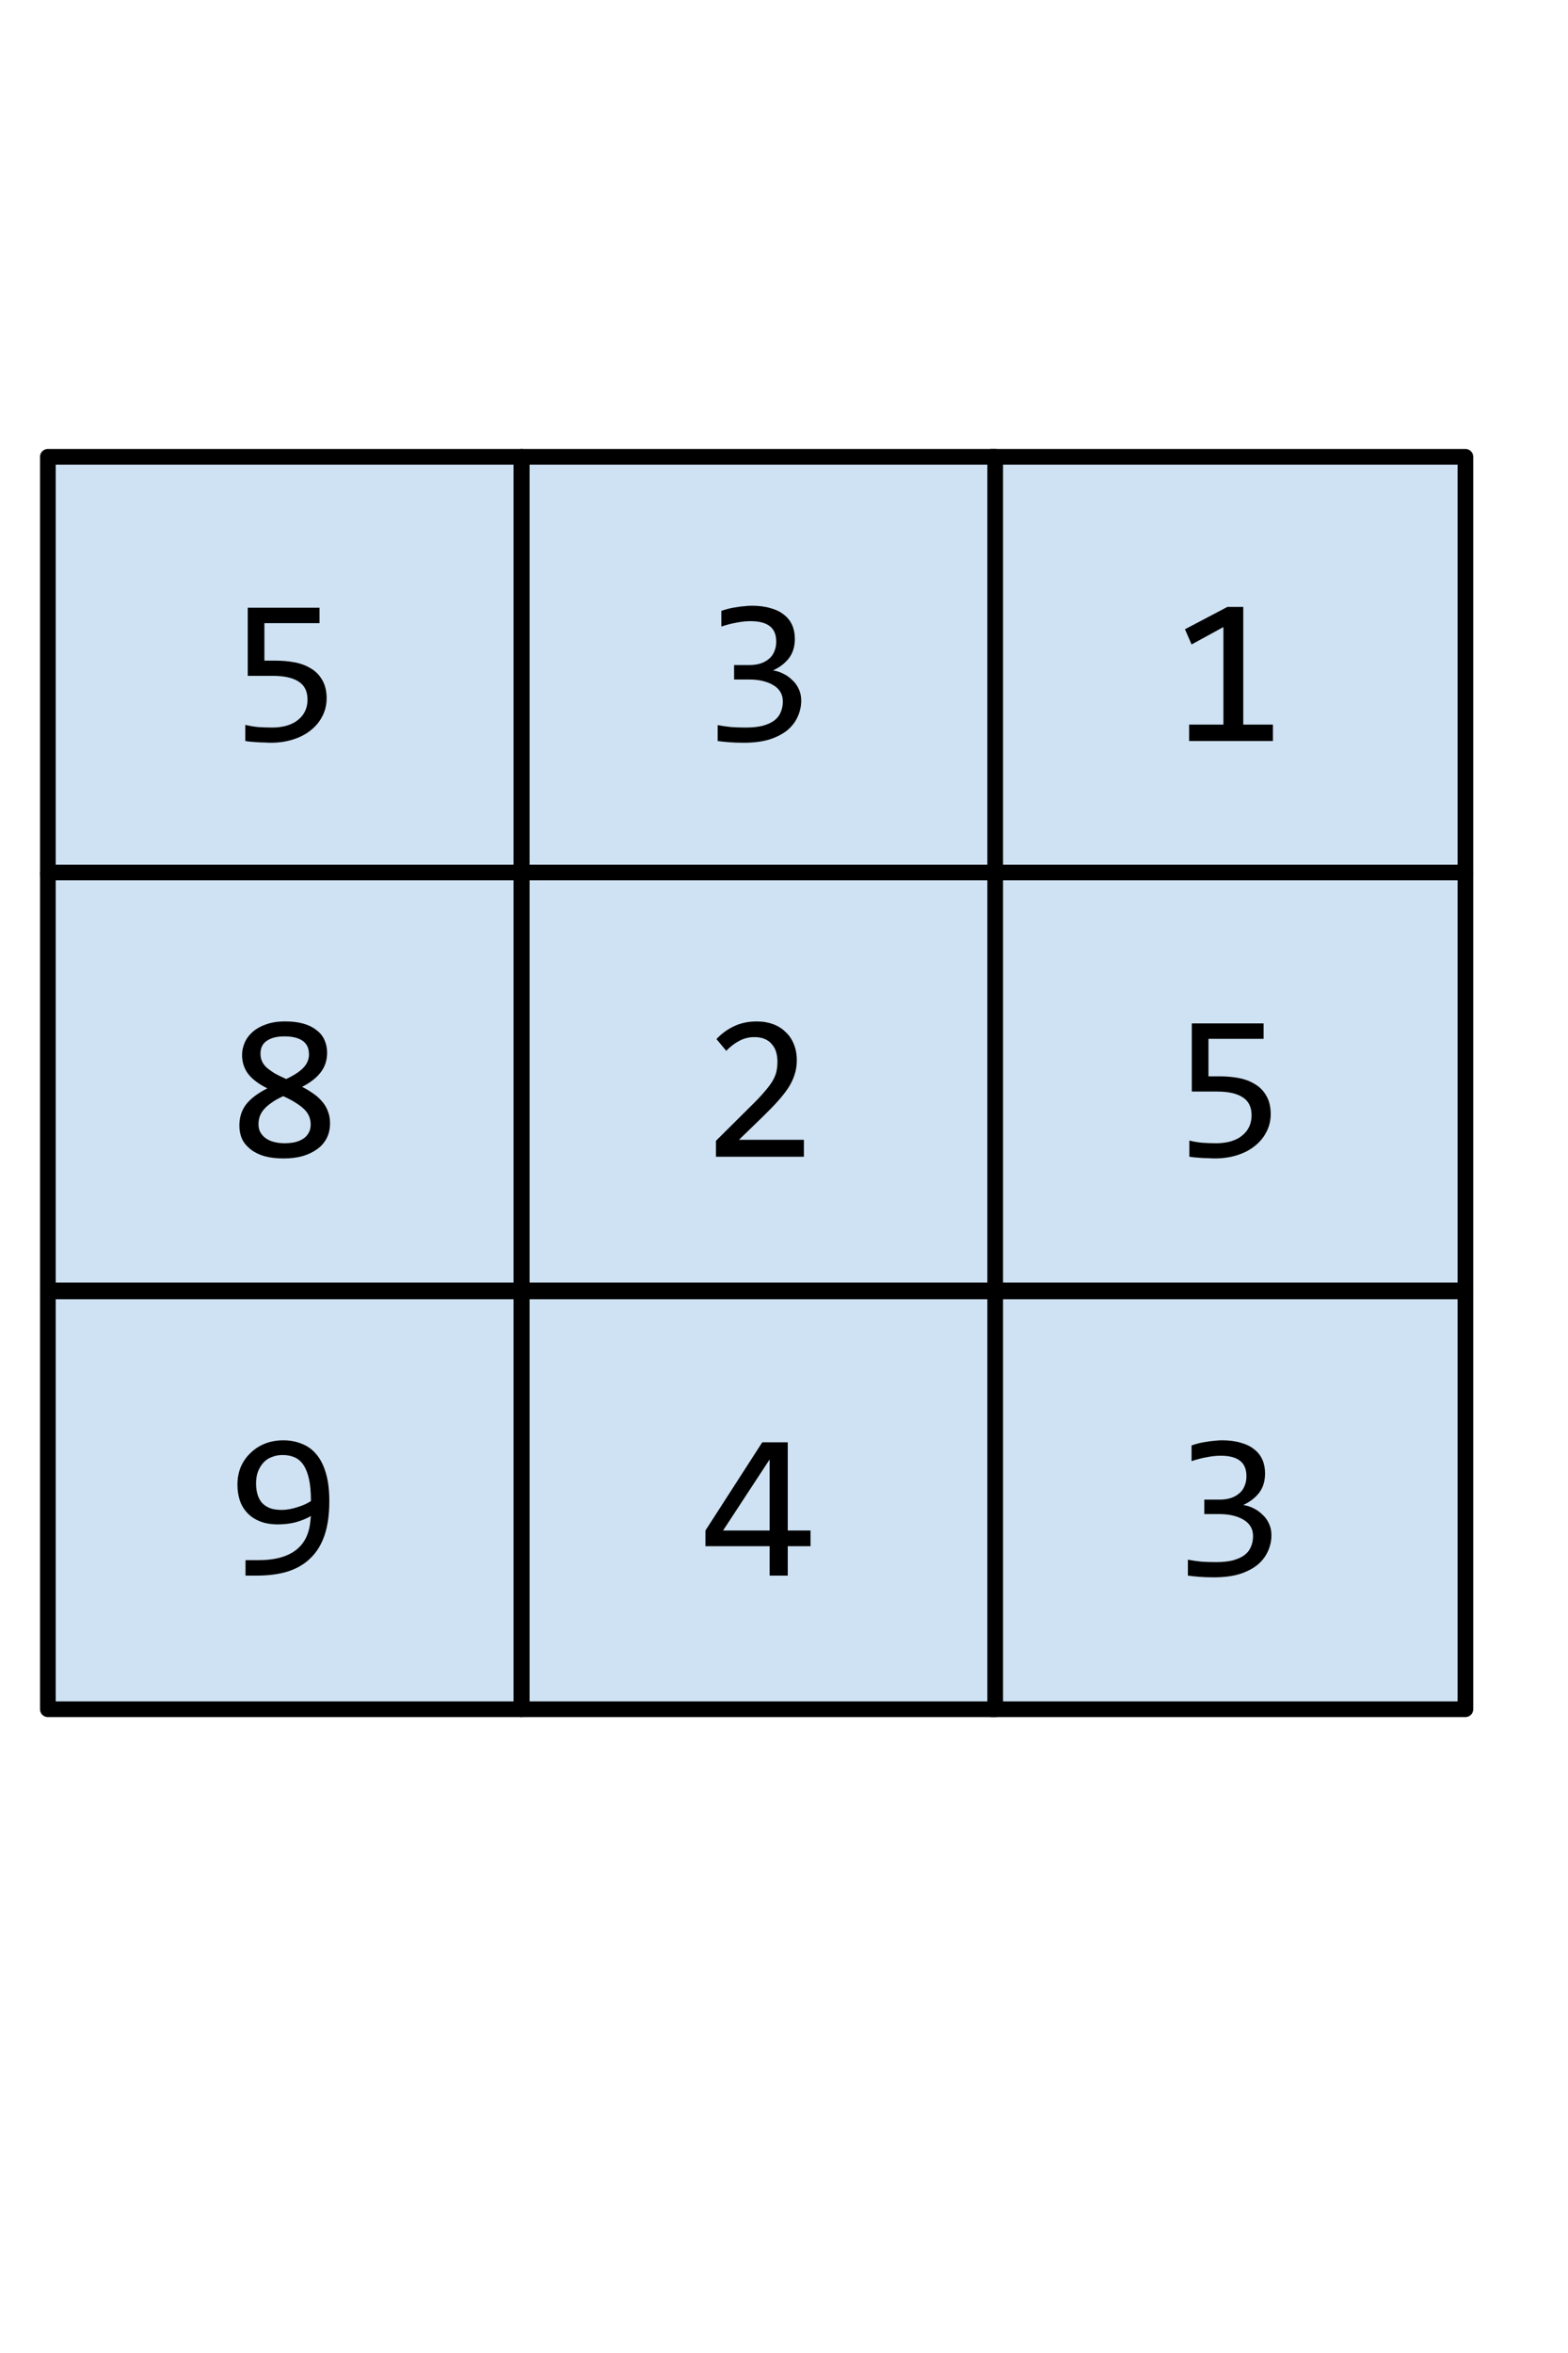 <?xml version="1.0" standalone="yes"?>

<svg height="150px" version="1.1" viewBox="0.0 0.0 100.0 100.0" fill="none" stroke="none" stroke-linecap="square" stroke-miterlimit="10" xmlns="http://www.w3.org/2000/svg" xmlns:xlink="http://www.w3.org/1999/xlink"><desc>A 3x3 matrix. Each cell contains a different one-digit integer.</desc><clipPath id="p.0"><path d="m0 0l100.0 0l0 100.0l-100.0 0l0 -100.0z" clip-rule="nonzero"></path></clipPath><g clip-path="url(#p.0)"><path fill="#000000" fill-opacity="0.0" d="m0 0l100.0 0l0 100.0l-100.0 0z" fill-rule="evenodd"></path><path fill="#cfe2f3" d="m3.052 4.121l30.196 0l0 26.637l-30.196 0z" fill-rule="evenodd"></path><path stroke="#000000" stroke-width="1.0" stroke-linejoin="round" stroke-linecap="butt" d="m3.052 4.121l30.196 0l0 26.637l-30.196 0z" fill-rule="evenodd"></path><path fill="#000000" d="m20.83 19.521q0 0.625 -0.281 1.156q-0.266 0.516 -0.75 0.891q-0.469 0.375 -1.125 0.578q-0.641 0.203 -1.406 0.203q-0.188 0 -0.406 -0.016q-0.219 0 -0.438 -0.016q-0.203 -0.016 -0.406 -0.031q-0.203 -0.016 -0.375 -0.047l0 -1.031q0.359 0.094 0.813 0.141q0.453 0.031 0.906 0.031q0.516 0 0.938 -0.125q0.422 -0.125 0.703 -0.359q0.297 -0.234 0.453 -0.562q0.156 -0.328 0.156 -0.734q0 -0.797 -0.578 -1.156q-0.562 -0.359 -1.625 -0.359l-1.609 0l0 -4.344l4.578 0l0 0.984l-3.516 0l0 2.391l0.75 0q0.609 0 1.188 0.109q0.578 0.109 1.031 0.391q0.453 0.266 0.719 0.734q0.281 0.469 0.281 1.172z" fill-rule="nonzero"></path><path fill="#cfe2f3" d="m63.261 4.121l30.196 0l0 26.637l-30.196 0z" fill-rule="evenodd"></path><path stroke="#000000" stroke-width="1.0" stroke-linejoin="round" stroke-linecap="butt" d="m63.261 4.121l30.196 0l0 26.637l-30.196 0z" fill-rule="evenodd"></path><path fill="#000000" d="m81.18 22.24l-5.344 0l0 -1.047l2.188 0l0 -6.219l-2.031 1.109l-0.422 -0.969l2.703 -1.422l1.016 0l0 7.5l1.891 0l0 1.047z" fill-rule="nonzero"></path><path fill="#cfe2f3" d="m33.274 4.121l30.196 0l0 26.637l-30.196 0z" fill-rule="evenodd"></path><path stroke="#000000" stroke-width="1.0" stroke-linejoin="round" stroke-linecap="butt" d="m33.274 4.121l30.196 0l0 26.637l-30.196 0z" fill-rule="evenodd"></path><path fill="#000000" d="m51.098 19.662q0 0.547 -0.234 1.047q-0.219 0.484 -0.672 0.859q-0.453 0.359 -1.141 0.578q-0.688 0.203 -1.609 0.203q-0.516 0 -0.922 -0.031q-0.391 -0.031 -0.75 -0.078l0 -1.016q0.406 0.078 0.859 0.125q0.453 0.031 0.922 0.031q0.625 0 1.078 -0.109q0.453 -0.125 0.734 -0.328q0.297 -0.219 0.422 -0.531q0.141 -0.312 0.141 -0.688q0 -0.359 -0.156 -0.609q-0.156 -0.266 -0.453 -0.438q-0.281 -0.172 -0.672 -0.266q-0.391 -0.094 -0.859 -0.094l-0.969 0l0 -0.922l0.984 0q0.375 0 0.688 -0.094q0.328 -0.109 0.547 -0.297q0.234 -0.188 0.344 -0.469q0.125 -0.281 0.125 -0.625q0 -0.688 -0.422 -1.0q-0.406 -0.312 -1.219 -0.312q-0.422 0 -0.891 0.094q-0.453 0.078 -0.969 0.25l0 -1.0q0.219 -0.078 0.469 -0.141q0.25 -0.062 0.5 -0.094q0.25 -0.047 0.5 -0.062q0.25 -0.031 0.469 -0.031q0.688 0 1.203 0.156q0.516 0.141 0.859 0.422q0.344 0.266 0.516 0.656q0.172 0.391 0.172 0.875q0 0.734 -0.375 1.234q-0.375 0.484 -1.016 0.781q0.328 0.047 0.641 0.203q0.328 0.156 0.578 0.406q0.266 0.234 0.422 0.578q0.156 0.328 0.156 0.734z" fill-rule="nonzero"></path><path fill="#cfe2f3" d="m3.052 30.621l30.196 0l0 26.637l-30.196 0z" fill-rule="evenodd"></path><path stroke="#000000" stroke-width="1.0" stroke-linejoin="round" stroke-linecap="butt" d="m3.052 30.621l30.196 0l0 26.637l-30.196 0z" fill-rule="evenodd"></path><path fill="#000000" d="m21.049 46.599q0 0.547 -0.219 0.969q-0.219 0.422 -0.625 0.703q-0.391 0.281 -0.938 0.438q-0.531 0.141 -1.172 0.141q-0.688 0 -1.219 -0.141q-0.531 -0.156 -0.891 -0.438q-0.359 -0.281 -0.547 -0.656q-0.172 -0.391 -0.172 -0.859q0 -0.781 0.422 -1.344q0.438 -0.562 1.359 -1.031q-0.844 -0.422 -1.234 -0.938q-0.375 -0.516 -0.375 -1.188q0 -0.406 0.172 -0.797q0.172 -0.391 0.516 -0.688q0.344 -0.297 0.844 -0.469q0.516 -0.188 1.219 -0.188q0.656 0 1.156 0.141q0.5 0.141 0.828 0.406q0.344 0.25 0.516 0.625q0.172 0.375 0.172 0.828q0 0.734 -0.422 1.266q-0.406 0.516 -1.172 0.906q0.375 0.188 0.703 0.422q0.328 0.219 0.562 0.5q0.25 0.281 0.375 0.625q0.141 0.344 0.141 0.766zm-1.344 -4.391q0 -0.578 -0.406 -0.859q-0.406 -0.281 -1.156 -0.281q-0.719 0 -1.125 0.281q-0.406 0.266 -0.406 0.828q0 0.25 0.094 0.469q0.094 0.219 0.297 0.406q0.219 0.188 0.516 0.375q0.312 0.172 0.734 0.359q0.734 -0.344 1.094 -0.719q0.359 -0.375 0.359 -0.859zm0.109 4.484q0 -0.25 -0.078 -0.469q-0.078 -0.234 -0.281 -0.453q-0.203 -0.219 -0.547 -0.438q-0.328 -0.219 -0.844 -0.453q-0.453 0.203 -0.75 0.422q-0.297 0.203 -0.484 0.422q-0.188 0.219 -0.266 0.453q-0.078 0.234 -0.078 0.5q0 0.297 0.125 0.516q0.125 0.219 0.344 0.375q0.219 0.156 0.531 0.234q0.312 0.078 0.656 0.078q0.359 0 0.656 -0.062q0.312 -0.078 0.531 -0.219q0.219 -0.141 0.344 -0.359q0.141 -0.234 0.141 -0.547z" fill-rule="nonzero"></path><path fill="#cfe2f3" d="m63.261 30.621l30.196 0l0 26.637l-30.196 0z" fill-rule="evenodd"></path><path stroke="#000000" stroke-width="1.0" stroke-linejoin="round" stroke-linecap="butt" d="m63.261 30.621l30.196 0l0 26.637l-30.196 0z" fill-rule="evenodd"></path><path fill="#000000" d="m81.039 46.021q0 0.625 -0.281 1.156q-0.266 0.516 -0.75 0.891q-0.469 0.375 -1.125 0.578q-0.641 0.203 -1.406 0.203q-0.188 0 -0.406 -0.016q-0.219 0 -0.438 -0.016q-0.203 -0.016 -0.406 -0.031q-0.203 -0.016 -0.375 -0.047l0 -1.031q0.359 0.094 0.812 0.141q0.453 0.031 0.906 0.031q0.516 0 0.938 -0.125q0.422 -0.125 0.703 -0.359q0.297 -0.234 0.453 -0.562q0.156 -0.328 0.156 -0.734q0 -0.797 -0.578 -1.156q-0.562 -0.359 -1.625 -0.359l-1.609 0l0 -4.344l4.578 0l0 0.984l-3.516 0l0 2.391l0.75 0q0.609 0 1.188 0.109q0.578 0.109 1.031 0.391q0.453 0.266 0.719 0.734q0.281 0.469 0.281 1.172z" fill-rule="nonzero"></path><path fill="#cfe2f3" d="m33.274 30.621l30.196 0l0 26.637l-30.196 0z" fill-rule="evenodd"></path><path stroke="#000000" stroke-width="1.0" stroke-linejoin="round" stroke-linecap="butt" d="m33.274 30.621l30.196 0l0 26.637l-30.196 0z" fill-rule="evenodd"></path><path fill="#000000" d="m51.27 48.74l-5.609 0l0 -1.016l2.203 -2.188q0.547 -0.531 0.875 -0.922q0.344 -0.391 0.531 -0.703q0.188 -0.328 0.25 -0.609q0.062 -0.297 0.062 -0.625q0 -0.312 -0.078 -0.594q-0.078 -0.281 -0.266 -0.5q-0.172 -0.219 -0.453 -0.344q-0.281 -0.125 -0.672 -0.125q-0.531 0 -0.984 0.25q-0.438 0.234 -0.812 0.625l-0.625 -0.75q0.484 -0.516 1.109 -0.812q0.641 -0.312 1.469 -0.312q0.562 0 1.031 0.172q0.469 0.172 0.797 0.5q0.344 0.312 0.531 0.781q0.188 0.453 0.188 1.031q0 0.484 -0.141 0.906q-0.125 0.406 -0.391 0.828q-0.266 0.406 -0.672 0.859q-0.391 0.438 -0.938 0.969l-1.547 1.5l4.141 0l0 1.078z" fill-rule="nonzero"></path><path fill="#cfe2f3" d="m3.052 57.324l30.196 0l0 26.637l-30.196 0z" fill-rule="evenodd"></path><path stroke="#000000" stroke-width="1.0" stroke-linejoin="round" stroke-linecap="butt" d="m3.052 57.324l30.196 0l0 26.637l-30.196 0z" fill-rule="evenodd"></path><path fill="#000000" d="m21.002 70.708q0 1.25 -0.297 2.141q-0.297 0.891 -0.891 1.469q-0.578 0.578 -1.453 0.859q-0.859 0.266 -2.0 0.266l-0.703 0l0 -0.984l0.781 0q0.844 0 1.453 -0.172q0.609 -0.172 1.016 -0.5q0.406 -0.328 0.625 -0.797q0.219 -0.469 0.266 -1.078l0.031 -0.266q-0.406 0.234 -0.953 0.391q-0.531 0.141 -1.156 0.141q-0.641 0 -1.125 -0.188q-0.484 -0.188 -0.813 -0.531q-0.328 -0.344 -0.484 -0.797q-0.156 -0.469 -0.156 -1.016q0 -0.594 0.203 -1.109q0.219 -0.516 0.609 -0.891q0.391 -0.391 0.922 -0.609q0.547 -0.219 1.188 -0.219q0.641 0 1.172 0.219q0.547 0.203 0.938 0.672q0.391 0.453 0.609 1.203q0.219 0.734 0.219 1.797zm-2.984 -2.953q-0.359 0 -0.672 0.125q-0.312 0.109 -0.531 0.344q-0.219 0.234 -0.359 0.578q-0.125 0.328 -0.125 0.766q0 0.391 0.094 0.703q0.094 0.312 0.281 0.531q0.203 0.219 0.516 0.344q0.312 0.109 0.75 0.109q0.234 0 0.484 -0.047q0.266 -0.047 0.5 -0.125q0.25 -0.078 0.469 -0.172q0.234 -0.109 0.406 -0.219q0 -0.844 -0.125 -1.406q-0.125 -0.562 -0.359 -0.906q-0.234 -0.344 -0.578 -0.484q-0.328 -0.141 -0.75 -0.141z" fill-rule="nonzero"></path><path fill="#cfe2f3" d="m63.261 57.324l30.196 0l0 26.637l-30.196 0z" fill-rule="evenodd"></path><path stroke="#000000" stroke-width="1.0" stroke-linejoin="round" stroke-linecap="butt" d="m63.261 57.324l30.196 0l0 26.637l-30.196 0z" fill-rule="evenodd"></path><path fill="#000000" d="m81.086 72.865q0 0.547 -0.234 1.047q-0.219 0.484 -0.672 0.859q-0.453 0.359 -1.141 0.578q-0.688 0.203 -1.609 0.203q-0.516 0 -0.922 -0.031q-0.391 -0.031 -0.75 -0.078l0 -1.016q0.406 0.078 0.859 0.125q0.453 0.031 0.922 0.031q0.625 0 1.078 -0.109q0.453 -0.125 0.734 -0.328q0.297 -0.219 0.422 -0.531q0.141 -0.312 0.141 -0.688q0 -0.359 -0.156 -0.609q-0.156 -0.266 -0.453 -0.438q-0.281 -0.172 -0.672 -0.266q-0.391 -0.094 -0.859 -0.094l-0.969 0l0 -0.922l0.984 0q0.375 0 0.688 -0.094q0.328 -0.109 0.547 -0.297q0.234 -0.188 0.344 -0.469q0.125 -0.281 0.125 -0.625q0 -0.688 -0.422 -1.0q-0.406 -0.312 -1.219 -0.312q-0.422 0 -0.891 0.094q-0.453 0.078 -0.969 0.25l0 -1.0q0.219 -0.078 0.469 -0.141q0.25 -0.062 0.5 -0.094q0.25 -0.047 0.5 -0.062q0.25 -0.031 0.469 -0.031q0.688 0 1.203 0.156q0.516 0.141 0.859 0.422q0.344 0.266 0.516 0.656q0.172 0.391 0.172 0.875q0 0.734 -0.375 1.234q-0.375 0.484 -1.016 0.781q0.328 0.047 0.641 0.203q0.328 0.156 0.578 0.406q0.266 0.234 0.422 0.578q0.156 0.328 0.156 0.734z" fill-rule="nonzero"></path><path fill="#cfe2f3" d="m33.274 57.324l30.196 0l0 26.637l-30.196 0z" fill-rule="evenodd"></path><path stroke="#000000" stroke-width="1.0" stroke-linejoin="round" stroke-linecap="butt" d="m33.274 57.324l30.196 0l0 26.637l-30.196 0z" fill-rule="evenodd"></path><path fill="#000000" d="m51.692 73.568l-1.453 0l0 1.875l-1.156 0l0 -1.875l-4.094 0l0 -1.0l3.625 -5.625l1.625 0l0 5.625l1.453 0l0 1.0zm-2.609 -5.531l-2.969 4.531l2.969 0l0 -4.531z" fill-rule="nonzero"></path></g></svg>
